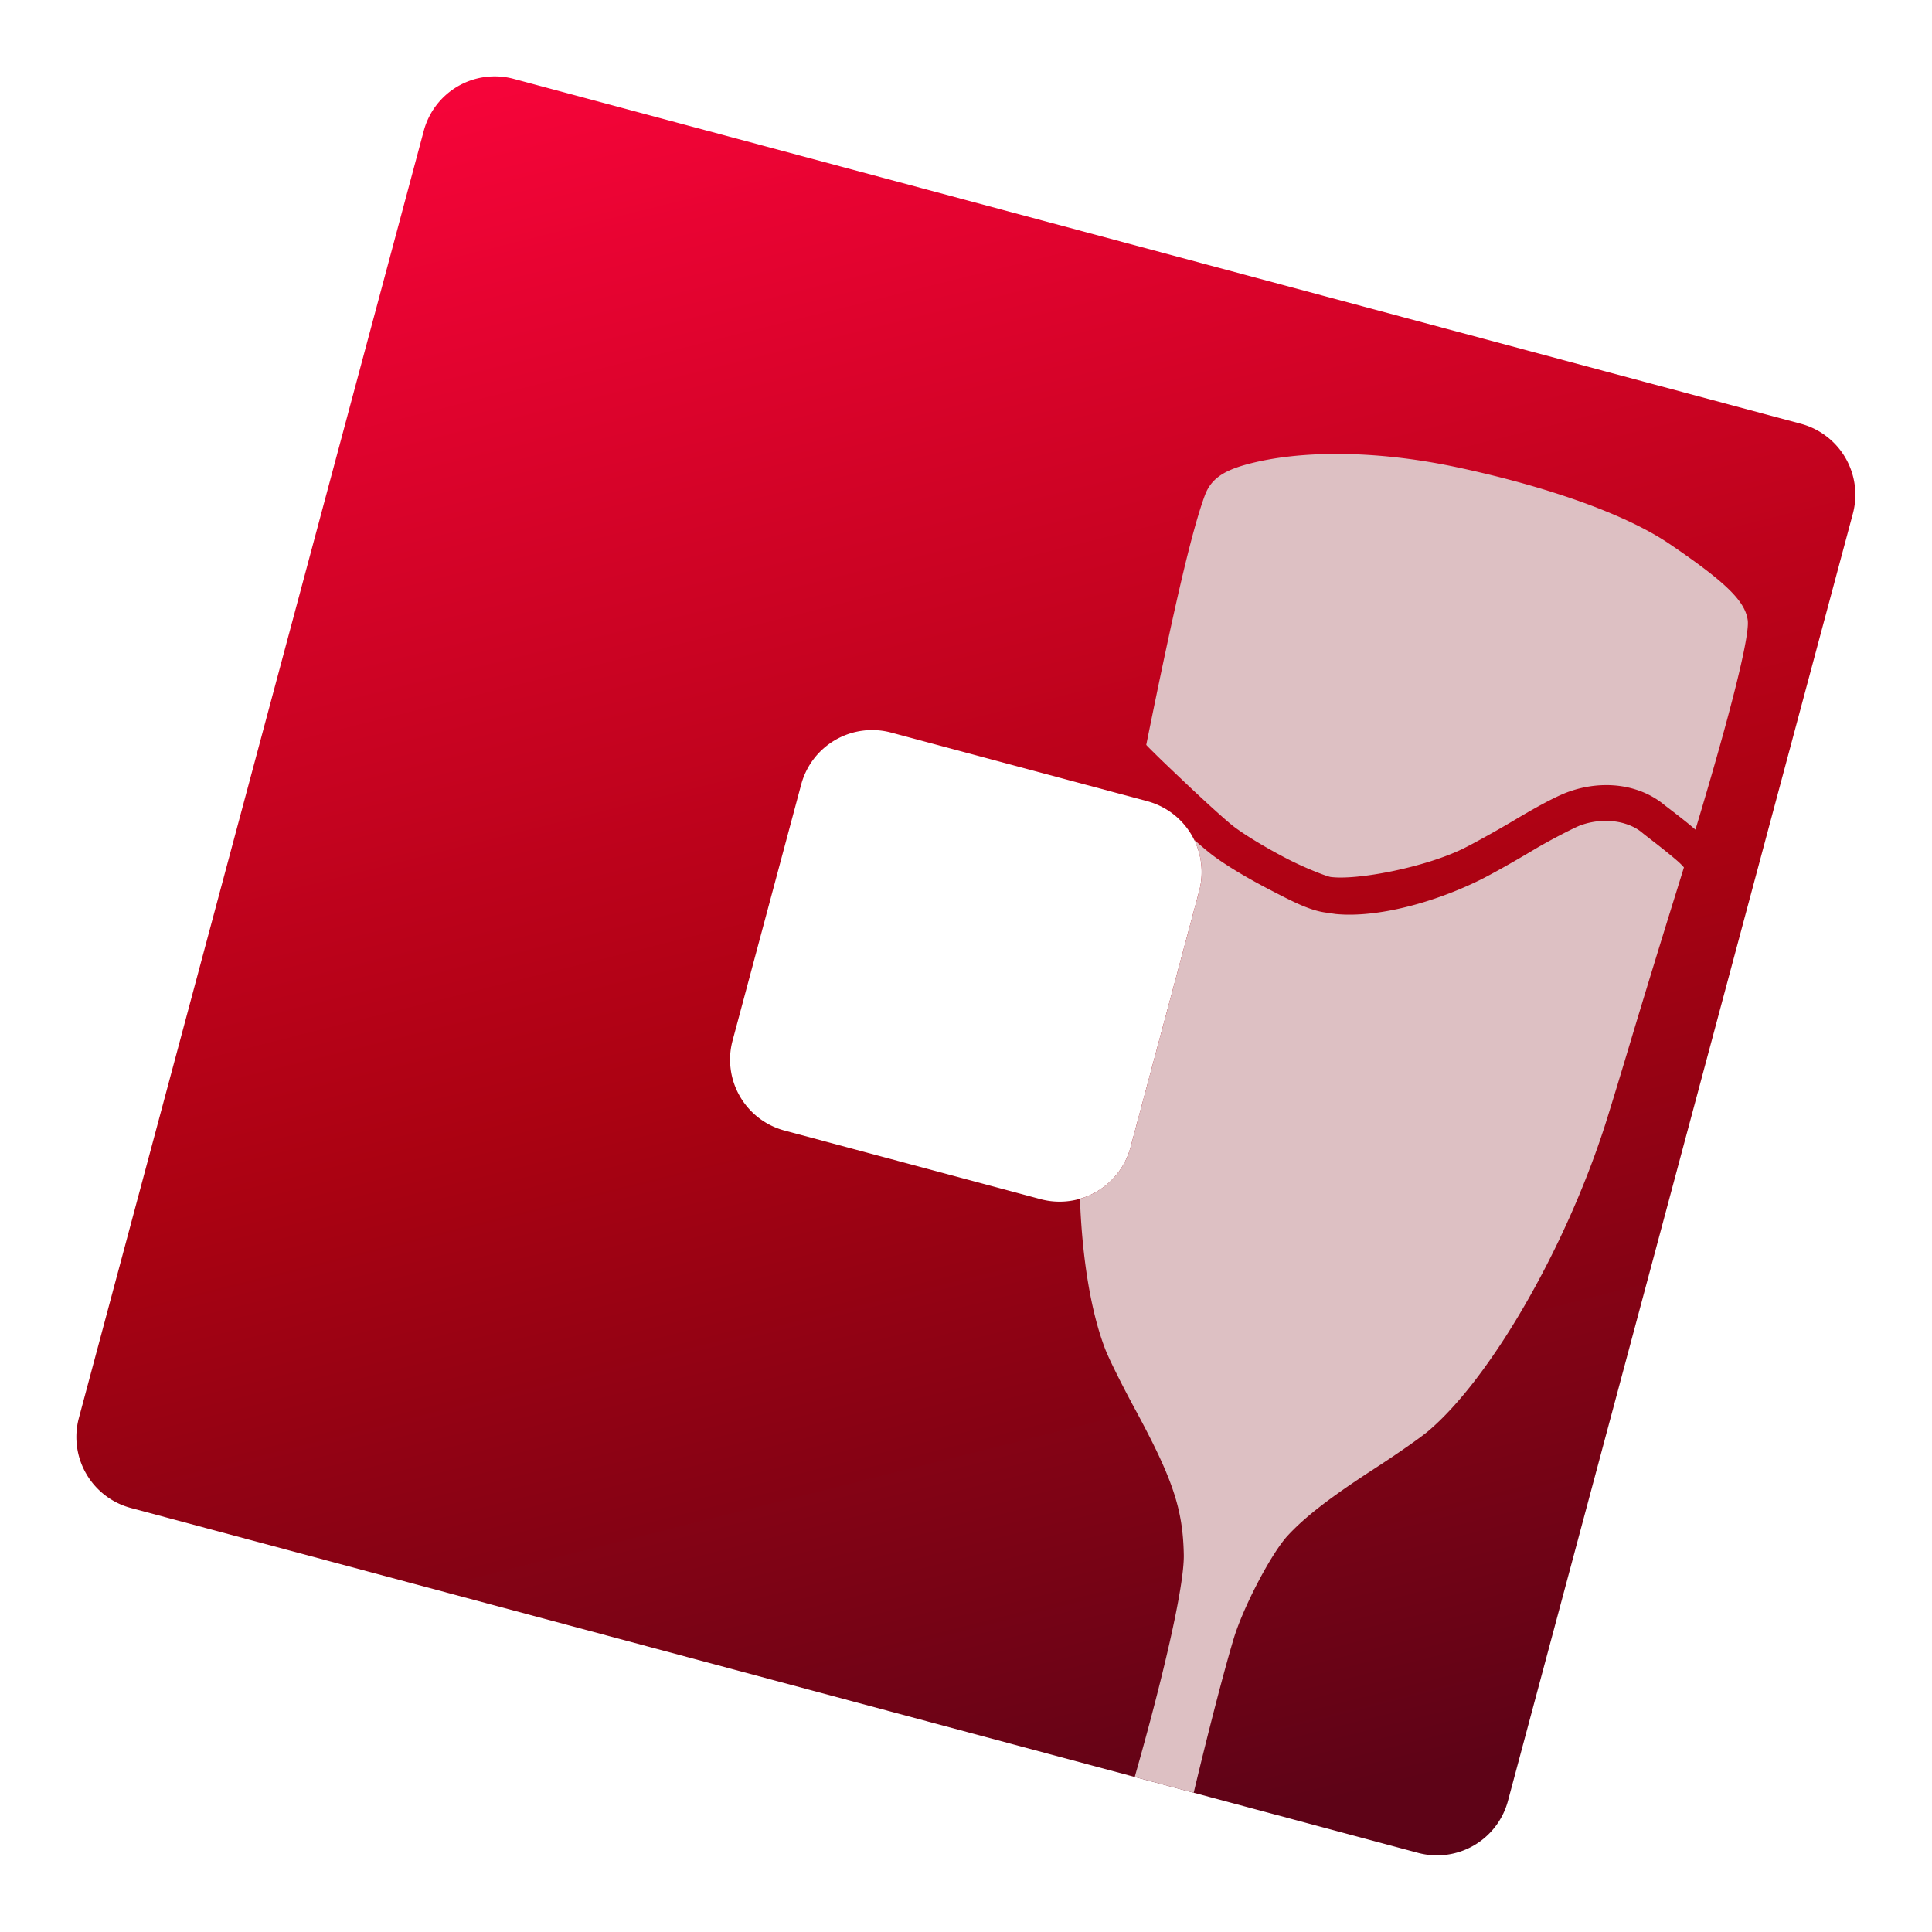 <?xml version="1.0" encoding="UTF-8" standalone="no"?>
<svg
   height="128px"
   viewBox="0 0 128 128"
   width="128px"
   version="1.1"
   id="svg7"
   sodipodi:docname="avinegar.svg"
   inkscape:version="1.4.2 (ebf0e940d0, 2025-05-08)"
   xml:space="preserve"
   xmlns:inkscape="http://www.inkscape.org/namespaces/inkscape"
   xmlns:sodipodi="http://sodipodi.sourceforge.net/DTD/sodipodi-0.dtd"
   xmlns:xlink="http://www.w3.org/1999/xlink"
   xmlns="http://www.w3.org/2000/svg"
   xmlns:svg="http://www.w3.org/2000/svg"><sodipodi:namedview
     id="namedview1"
     pagecolor="#ffffff"
     bordercolor="#000000"
     borderopacity="0.25"
     inkscape:showpageshadow="2"
     inkscape:pageopacity="0.0"
     inkscape:pagecheckerboard="0"
     inkscape:deskcolor="#d1d1d1"
     inkscape:zoom="8.8719804"
     inkscape:cx="75.913152"
     inkscape:cy="112.65805"
     inkscape:window-width="1920"
     inkscape:window-height="1012"
     inkscape:window-x="0"
     inkscape:window-y="0"
     inkscape:window-maximized="1"
     inkscape:current-layer="g14" /><defs
     id="defs7"><inkscape:path-effect
       effect="fillet_chamfer"
       id="path-effect20"
       is_visible="true"
       lpeversion="1"
       nodesatellites_param="F,0,0,1,0,5,0,1 @ F,0,0,1,0,5,0,1 @ F,0,0,1,0,5,0,1 @ F,0,0,1,0,5,0,1 | F,0,0,1,0,5,0,1 @ F,0,0,1,0,5,0,1 @ F,0,0,1,0,5,0,1 @ F,0,0,1,0,5,0,1"
       radius="5"
       unit="px"
       method="auto"
       mode="F"
       chamfer_steps="1"
       flexible="false"
       use_knot_distance="true"
       apply_no_radius="true"
       apply_with_radius="true"
       only_selected="false"
       hide_knots="false" /><inkscape:path-effect
       effect="fillet_chamfer"
       id="path-effect19"
       is_visible="true"
       lpeversion="1"
       nodesatellites_param="F,0,0,1,0,0,0,1 @ F,0,0,1,0,0,0,1 @ F,0,0,1,0,0,0,1 @ F,0,0,1,0,0,0,1 | F,0,0,1,0,0,0,1 @ F,0,0,1,0,0,0,1 @ F,0,0,1,0,0,0,1 @ F,0,0,1,0,0,0,1"
       radius="5"
       unit="px"
       method="auto"
       mode="F"
       chamfer_steps="1"
       flexible="false"
       use_knot_distance="true"
       apply_no_radius="true"
       apply_with_radius="true"
       only_selected="false"
       hide_knots="false" /><inkscape:path-effect
       effect="fillet_chamfer"
       id="path-effect17"
       is_visible="true"
       lpeversion="1"
       nodesatellites_param="F,0,0,1,0,5,0,1 @ F,0,0,1,0,5,0,1 @ F,0,0,1,0,5,0,1 @ F,0,0,1,0,5,0,1 | F,0,0,1,0,5,0,1 @ F,0,0,1,0,5,0,1 @ F,0,0,1,0,5,0,1 @ F,0,0,1,0,5,0,1"
       radius="5"
       unit="px"
       method="auto"
       mode="F"
       chamfer_steps="1"
       flexible="false"
       use_knot_distance="true"
       apply_no_radius="true"
       apply_with_radius="true"
       only_selected="false"
       hide_knots="false" /><inkscape:path-effect
       effect="fillet_chamfer"
       id="path-effect12"
       is_visible="true"
       lpeversion="1"
       nodesatellites_param="F,0,0,1,0,5,0,1 @ F,0,0,1,0,5,0,1 @ F,0,0,1,0,5,0,1 @ F,0,0,1,0,5,0,1 | F,0,0,1,0,5,0,1 @ F,0,0,1,0,5,0,1 @ F,0,0,1,0,5,0,1 @ F,0,0,1,0,5,0,1"
       radius="5"
       unit="px"
       method="auto"
       mode="F"
       chamfer_steps="1"
       flexible="false"
       use_knot_distance="true"
       apply_no_radius="true"
       apply_with_radius="true"
       only_selected="false"
       hide_knots="false" /><inkscape:path-effect
       effect="fillet_chamfer"
       id="path-effect9"
       is_visible="true"
       lpeversion="1"
       nodesatellites_param="F,0,0,1,0,10,0,1 @ F,0,0,1,0,10,0,1 @ F,0,0,1,0,10,0,1 @ F,0,0,1,0,10,0,1"
       radius="10"
       unit="px"
       method="auto"
       mode="F"
       chamfer_steps="1"
       flexible="false"
       use_knot_distance="true"
       apply_no_radius="true"
       apply_with_radius="true"
       only_selected="false"
       hide_knots="false" /><inkscape:path-effect
       effect="transform_2pts"
       start="6.296,64"
       end="121.704,64"
       id="path-effect8"
       is_visible="true"
       lpeversion="1"
       first_knot="1"
       last_knot="2"
       helper_size="3"
       stretch="1"
       offset="0"
       elastic="false"
       from_original_width="false"
       flip_vertical="false"
       flip_horizontal="false"
       lock_length="false"
       lock_angle="false" /><linearGradient
       xlink:href="#b"
       id="linearGradient9"
       x1="132.587"
       y1="177.281"
       x2="71.939"
       y2="27.443"
       gradientUnits="userSpaceOnUse"
       gradientTransform="translate(-290.518,-49.364)"
       spreadMethod="pad" /><linearGradient
       id="linearGradient24"
       gradientTransform="matrix(0.332,0,0,0.332,1.203,-0.823)"
       gradientUnits="userSpaceOnUse"
       spreadMethod="reflect"
       x1="231.13"
       x2="144.06"
       y1="342.54"
       y2="34.762"><stop
         offset="0.205"
         stop-color="#90a0ae"
         id="stop4-5"
         style="stop-color:#5e0317;stop-opacity:1;" /><stop
         offset="0.524"
         stop-color="#bbc6d1"
         id="stop5-3"
         style="stop-color:#ab0212;stop-opacity:1;" /><stop
         offset="0.953"
         stop-color="#eeeeee"
         id="stop6-5"
         style="stop-color:#ff043e;stop-opacity:1;" /></linearGradient><inkscape:path-effect
       effect="fillet_chamfer"
       id="path-effect17-6"
       is_visible="true"
       lpeversion="1"
       nodesatellites_param="F,0,0,1,0,0,0,1 @ F,0,0,1,0,0,0,1 @ F,0,0,1,0,0,0,1 @ F,0,0,1,0,0,0,1 | F,0,0,1,0,0,0,1 @ F,0,0,1,0,0,0,1 @ F,0,0,1,0,0,0,1 @ F,0,0,1,0,0,0,1"
       radius="5"
       unit="px"
       method="auto"
       mode="F"
       chamfer_steps="1"
       flexible="false"
       use_knot_distance="true"
       apply_no_radius="true"
       apply_with_radius="true"
       only_selected="false"
       hide_knots="false" /><linearGradient
       inkscape:collect="always"
       xlink:href="#linearGradient24"
       id="linearGradient14"
       gradientUnits="userSpaceOnUse"
       gradientTransform="matrix(0.873,0,0,0.873,5.558,8.341)"
       x1="108.307"
       y1="169.969"
       x2="7.014"
       y2="-12.115"
       spreadMethod="pad" /><inkscape:path-effect
       effect="fillet_chamfer"
       id="path-effect17-2"
       is_visible="true"
       lpeversion="1"
       nodesatellites_param="F,0,0,1,0,5,0,1 @ F,0,0,1,0,5,0,1 @ F,0,0,1,0,5,0,1 @ F,0,0,1,0,5,0,1 | F,0,0,1,0,5,0,1 @ F,0,0,1,0,5,0,1 @ F,0,0,1,0,5,0,1 @ F,0,0,1,0,5,0,1"
       radius="5"
       unit="px"
       method="auto"
       mode="F"
       chamfer_steps="1"
       flexible="false"
       use_knot_distance="true"
       apply_no_radius="true"
       apply_with_radius="true"
       only_selected="false"
       hide_knots="false" /></defs><linearGradient
     id="a"
     gradientTransform="matrix(0.996,0,0,0.997,-141.202,3.64)"
     gradientUnits="userSpaceOnUse"
     x1="9.24"
     x2="118.75"
     y1="60.523"
     y2="60.523"><stop
       offset="0"
       stop-color="#5b6d7d"
       id="stop1" /><stop
       offset="0.033"
       stop-color="#5b6d7d"
       id="stop10"
       style="stop-color:#b7c1ca;stop-opacity:1;" /><stop
       offset="0.073"
       stop-color="#5b6d7d"
       id="stop11"
       style="stop-color:#5b6d7d;stop-opacity:1;" /><stop
       offset="0.732"
       stop-color="#5b6d7d"
       id="stop9"
       style="stop-color:#5b6d7d;stop-opacity:1;" /><stop
       offset="0.771"
       stop-color="#b7c1ca"
       id="stop2" /><stop
       offset="0.813"
       stop-color="#5b6d7d"
       id="stop3" /></linearGradient><linearGradient
     id="b"
     gradientTransform="matrix(0.332,0,0,0.332,1.203,-0.823)"
     gradientUnits="userSpaceOnUse"
     spreadMethod="reflect"
     x1="231.13"
     x2="144.06"
     y1="342.54"
     y2="34.762"><stop
       offset="0.205"
       stop-color="#90a0ae"
       id="stop4" /><stop
       offset="0.524"
       stop-color="#bbc6d1"
       id="stop5" /><stop
       offset="0.953"
       stop-color="#eeeeee"
       id="stop6" /></linearGradient><g
     id="g14"
     inkscape:label="backup"
     transform="matrix(0.973,0,0,0.973,1.719,1.719)"><path
       id="rect13"
       style="fill:url(#linearGradient14);fill-opacity:1;stroke-width:0.483;stroke-miterlimit:2"
       d="m 13.63,18.63 0,90.74 a 5,5 45 0 0 5,5 h 90.74 a 5,5 135 0 0 5,-5 V 18.63 a 5,5 45 0 0 -5,-5 l -90.74,0 a 5,5 135 0 0 -5,5 z m 41.343,31.343 h 18.054 a 5,5 45 0 1 5,5 v 18.054 a 5,5 135 0 1 -5,5 H 54.973 a 5,5 45 0 1 -5,-5 V 54.973 a 5,5 135 0 1 5,-5 z"
       inkscape:original-d="M 13.629874,13.629874 V 114.37012 H 114.37012 V 13.629874 Z M 49.972952,49.972952 H 78.027046 V 78.027046 H 49.972952 Z"
       inkscape:path-effect="#path-effect17-2"
       transform="rotate(15,64,64)" /><path
       id="path7"
       style="display:inline;fill:#ddc0c3;fill-opacity:1;stroke-width:0.157"
       d="M 103.945,31.746 C 101.927,31.11 99.694,30.526 97.315,30.024 92.037,28.91 86.819,28.849 83.12,29.857 c -1.667,0.454 -2.459,1.046 -2.856,2.129 -0.862,2.353 -2.004,7.186 -3.981,16.967 0.036,0.041 0.077,0.086 0.118,0.127 0.145,0.149 0.358,0.359 0.602,0.6 0.489,0.482 1.133,1.091 1.817,1.74 1.368,1.298 2.942,2.738 3.486,3.143 0.828,0.614 2.252,1.465 3.578,2.149 1.326,0.685 2.739,1.208 2.954,1.236 1.801,0.236 6.376,-0.645 8.993,-1.916 0.676,-0.329 2.353,-1.257 3.585,-1.994 1.304,-0.78 2.7,-1.55 3.557,-1.867 2.007,-0.741 4.206,-0.63 5.903,0.387 0.242,0.145 0.475,0.309 0.695,0.492 0.073,0.061 0.815,0.618 1.504,1.172 0.203,0.163 0.406,0.334 0.603,0.502 2.392,-7.943 3.709,-13.192 3.56,-14.264 -0.182,-1.309 -1.51,-2.597 -5.334,-5.196 -0.734,-0.498 -1.615,-0.99 -2.625,-1.47 -1.515,-0.72 -3.316,-1.41 -5.334,-2.046 z m 4.866,22.55 c -0.887,-0.252 -1.964,-0.234 -2.992,0.146 -0.319,0.118 -1.95,0.937 -3.166,1.664 -1.289,0.772 -2.91,1.689 -3.764,2.104 -3.016,1.465 -6.837,2.53 -9.678,2.263 -0.103,-0.01 -0.603,-0.088 -0.702,-0.101 -1.124,-0.149 -2.323,-0.784 -3.745,-1.519 C 83.343,58.119 81.877,57.266 80.861,56.512 80.509,56.25 80.054,55.865 79.543,55.411 a 5,5 0 0 1 0.342,3.499 l -4.673,17.44 a 5,5 0 0 1 -3.444,3.509 c 0.153,4.103 0.753,7.742 1.734,10.272 0.25,0.646 1.144,2.444 1.986,3.996 2.602,4.795 3.292,6.85 3.351,9.974 0.041,2.167 -1.467,8.564 -3.341,15.127 l 4.015,1.076 c 1.042,-4.364 2.075,-8.331 2.711,-10.452 0.646,-2.168 2.574,-5.852 3.693,-7.06 1.202,-1.299 2.932,-2.632 5.95,-4.587 1.486,-0.963 3.114,-2.1 3.623,-2.532 4.209,-3.57 9.276,-12.322 11.998,-20.722 0.254,-0.784 1.066,-3.444 1.804,-5.912 0.738,-2.468 2.103,-6.925 3.032,-9.905 0.195,-0.625 0.385,-1.24 0.57,-1.84 -0.049,-0.054 -0.212,-0.237 -0.415,-0.414 -0.259,-0.228 -0.594,-0.501 -0.923,-0.765 -0.658,-0.528 -1.256,-0.973 -1.543,-1.213 -0.118,-0.097 -0.248,-0.186 -0.388,-0.266 -0.244,-0.141 -0.52,-0.255 -0.815,-0.339 z" /></g></svg>
